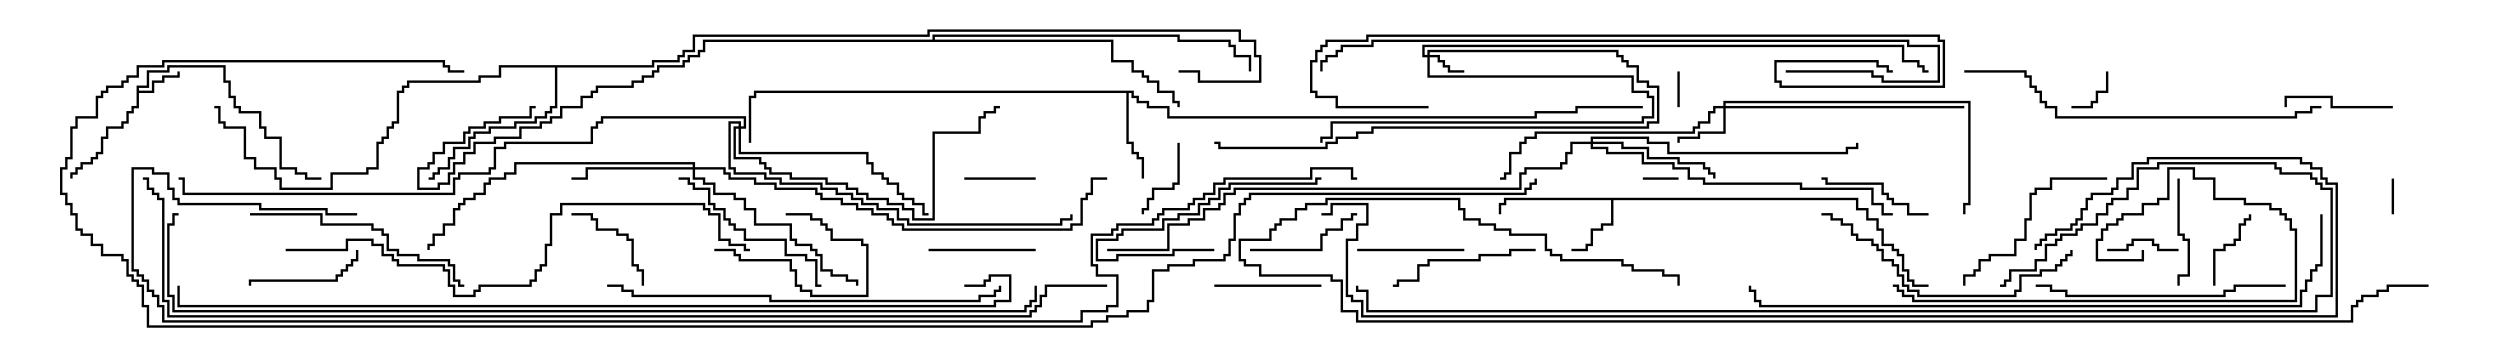 <svg version="1.1" width="105" height="15" xmlns="http://www.w3.org/2000/svg"><path d="M5.736,3.593L6.164,3.593L6.164,2.95L7.021,2.95L7.021,2.736L9.479,2.736L9.479,3.379L9.693,3.379L9.693,4.021L9.907,4.021L9.907,4.45L10.121,4.45L10.121,4.664L10.979,4.664L10.979,5.307L11.193,5.307L11.193,5.736L11.836,5.736L11.836,7.021L12.479,7.021L12.479,7.236L12.907,7.236L12.907,7.45L13.5,7.45L13.5,7.55L12.807,7.55L12.807,7.336L12.379,7.336L12.379,7.121L11.736,7.121L11.736,5.836L11.093,5.836L11.093,5.407L10.879,5.407L10.879,4.764L10.021,4.764L10.021,4.55L9.807,4.55L9.807,4.121L9.593,4.121L9.593,3.479L9.379,3.479L9.379,2.836L7.121,2.836L7.121,3.05L6.264,3.05L6.264,3.693L5.836,3.693L5.836,3.807L6.379,3.807L6.379,3.379L6.807,3.379L6.807,3.164L7.45,3.164L7.45,3L7.55,3L7.55,3.264L6.907,3.264L6.907,3.479L6.479,3.479L6.479,3.907L5.836,3.907L5.836,4.55L5.621,4.55L5.621,4.764L5.407,4.764L5.407,5.193L5.193,5.193L5.193,5.407L4.55,5.407L4.55,5.836L4.336,5.836L4.336,6.479L4.121,6.479L4.121,6.693L3.907,6.693L3.907,6.907L3.479,6.907L3.479,7.121L3.264,7.121L3.264,7.336L3.05,7.336L3.05,7.5L2.95,7.5L2.95,7.236L3.164,7.236L3.164,7.021L3.379,7.021L3.379,6.807L3.807,6.807L3.807,6.593L4.021,6.593L4.021,6.379L4.236,6.379L4.236,5.736L4.45,5.736L4.45,5.307L5.093,5.307L5.093,5.093L5.307,5.093L5.307,4.664L5.521,4.664L5.521,4.45L5.736,4.45z" stroke="none"/><path d="M78.05,8.307L78.05,8.736L78.479,8.736L78.479,9.164L78.907,9.164L78.907,9.593L79.121,9.593L79.121,10.236L79.55,10.236L79.55,10.45L79.764,10.45L79.764,10.664L79.979,10.664L79.979,11.307L80.193,11.307L80.193,11.736L80.407,11.736L80.407,11.95L81,11.95L81,12.05L80.307,12.05L80.307,11.836L80.093,11.836L80.093,11.407L79.879,11.407L79.879,10.764L79.664,10.764L79.664,10.55L79.45,10.55L79.45,10.336L79.021,10.336L79.021,9.693L78.807,9.693L78.807,9.264L78.379,9.264L78.379,8.836L77.95,8.836L77.95,8.407L67.764,8.407L67.764,9.479L67.336,9.479L67.336,9.693L66.907,9.693L66.907,10.336L66.693,10.336L66.693,10.55L66,10.55L66,10.45L66.593,10.45L66.593,10.236L66.807,10.236L66.807,9.593L67.236,9.593L67.236,9.379L67.664,9.379L67.664,8.407L63.264,8.407L63.264,8.621L63.05,8.621L63.05,9L62.95,9L62.95,8.521L63.164,8.521L63.164,8.307z" stroke="none"/><path d="M47.621,3.807L47.621,4.021L47.836,4.021L47.836,4.236L48.264,4.236L48.264,4.45L49.121,4.45L49.121,4.879L64.45,4.879L64.45,4.664L66.164,4.664L66.164,4.45L69,4.45L69,4.55L66.264,4.55L66.264,4.764L64.55,4.764L64.55,4.979L49.021,4.979L49.021,4.55L48.164,4.55L48.164,4.336L47.736,4.336L47.736,4.121L47.521,4.121L47.521,3.907L47.407,3.907L47.407,5.95L47.621,5.95L47.621,6.379L47.836,6.379L47.836,6.593L48.05,6.593L48.05,7.5L47.95,7.5L47.95,6.693L47.736,6.693L47.736,6.479L47.521,6.479L47.521,6.05L47.307,6.05L47.307,3.907L31.764,3.907L31.764,4.121L31.55,4.121L31.55,6L31.45,6L31.45,4.021L31.664,4.021L31.664,3.807z" stroke="none"/><path d="M27.379,2.736L27.379,2.521L28.45,2.521L28.45,2.307L28.664,2.307L28.664,2.093L29.093,2.093L29.093,1.45L38.95,1.45L38.95,1.236L52.121,1.236L52.121,1.664L52.764,1.664L52.764,2.307L52.979,2.307L52.979,3.479L50.307,3.479L50.307,3.05L49.5,3.05L49.5,2.95L50.407,2.95L50.407,3.379L52.879,3.379L52.879,2.407L52.664,2.407L52.664,1.764L52.021,1.764L52.021,1.336L39.05,1.336L39.05,1.55L29.193,1.55L29.193,2.193L28.764,2.193L28.764,2.407L28.55,2.407L28.55,2.621L27.479,2.621L27.479,2.836L23.407,2.836L23.407,4.55L23.193,4.55L23.193,4.764L22.979,4.764L22.979,4.979L22.55,4.979L22.55,5.193L21.693,5.193L21.693,5.407L20.621,5.407L20.621,5.621L19.979,5.621L19.979,5.836L19.764,5.836L19.764,6.264L19.121,6.264L19.121,6.693L18.907,6.693L18.907,7.121L18.479,7.121L18.479,7.336L18.264,7.336L18.264,7.55L18,7.55L18,7.45L18.164,7.45L18.164,7.236L18.379,7.236L18.379,7.021L18.807,7.021L18.807,6.593L19.021,6.593L19.021,6.164L19.664,6.164L19.664,5.736L19.879,5.736L19.879,5.521L20.521,5.521L20.521,5.307L21.593,5.307L21.593,5.093L22.45,5.093L22.45,4.879L22.879,4.879L22.879,4.664L23.093,4.664L23.093,4.45L23.307,4.45L23.307,2.836L21.05,2.836L21.05,3.264L20.193,3.264L20.193,3.479L17.193,3.479L17.193,3.693L16.979,3.693L16.979,3.907L16.764,3.907L16.764,5.193L16.55,5.193L16.55,5.407L16.336,5.407L16.336,5.836L16.121,5.836L16.121,6.05L15.907,6.05L15.907,7.121L15.479,7.121L15.479,7.336L13.979,7.336L13.979,7.979L11.736,7.979L11.736,7.55L11.521,7.55L11.521,7.121L10.664,7.121L10.664,6.693L10.236,6.693L10.236,5.407L9.379,5.407L9.379,5.193L9.164,5.193L9.164,4.55L9,4.55L9,4.45L9.264,4.45L9.264,5.093L9.479,5.093L9.479,5.307L10.336,5.307L10.336,6.593L10.764,6.593L10.764,7.021L11.621,7.021L11.621,7.45L11.836,7.45L11.836,7.879L13.879,7.879L13.879,7.236L15.379,7.236L15.379,7.021L15.807,7.021L15.807,5.95L16.021,5.95L16.021,5.736L16.236,5.736L16.236,5.307L16.45,5.307L16.45,5.093L16.664,5.093L16.664,3.807L16.879,3.807L16.879,3.593L17.093,3.593L17.093,3.379L20.093,3.379L20.093,3.164L20.95,3.164L20.95,2.736z" stroke="none"/><path d="M39.164,1.664L39.164,1.45L49.55,1.45L49.55,1.664L51.693,1.664L51.693,1.879L51.907,1.879L51.907,2.307L52.55,2.307L52.55,3L52.45,3L52.45,2.407L51.807,2.407L51.807,1.979L51.593,1.979L51.593,1.764L49.45,1.764L49.45,1.55L39.264,1.55L39.264,1.664L46.764,1.664L46.764,2.521L47.621,2.521L47.621,2.95L48.05,2.95L48.05,3.164L48.264,3.164L48.264,3.379L48.693,3.379L48.693,3.807L49.336,3.807L49.336,4.236L49.55,4.236L49.55,4.5L49.45,4.5L49.45,4.336L49.236,4.336L49.236,3.907L48.593,3.907L48.593,3.479L48.164,3.479L48.164,3.264L47.95,3.264L47.95,3.05L47.521,3.05L47.521,2.621L46.664,2.621L46.664,1.764L29.621,1.764L29.621,2.193L29.407,2.193L29.407,2.407L28.979,2.407L28.979,2.621L28.764,2.621L28.764,2.836L27.693,2.836L27.693,3.05L27.479,3.05L27.479,3.264L27.05,3.264L27.05,3.479L26.621,3.479L26.621,3.693L25.121,3.693L25.121,3.907L24.907,3.907L24.907,4.121L24.479,4.121L24.479,4.55L23.621,4.55L23.621,4.979L23.193,4.979L23.193,5.193L22.764,5.193L22.764,5.407L21.907,5.407L21.907,5.836L20.836,5.836L20.836,6.05L19.979,6.05L19.979,6.479L19.55,6.479L19.55,6.907L19.121,6.907L19.121,7.336L18.907,7.336L18.907,7.764L18.479,7.764L18.479,7.979L17.521,7.979L17.521,7.021L17.95,7.021L17.95,6.807L18.164,6.807L18.164,6.379L18.593,6.379L18.593,5.95L19.45,5.95L19.45,5.521L19.664,5.521L19.664,5.307L20.307,5.307L20.307,5.093L20.95,5.093L20.95,4.879L22.236,4.879L22.236,4.45L22.5,4.45L22.5,4.55L22.336,4.55L22.336,4.979L21.05,4.979L21.05,5.193L20.407,5.193L20.407,5.407L19.764,5.407L19.764,5.621L19.55,5.621L19.55,6.05L18.693,6.05L18.693,6.479L18.264,6.479L18.264,6.907L18.05,6.907L18.05,7.121L17.621,7.121L17.621,7.879L18.379,7.879L18.379,7.664L18.807,7.664L18.807,7.236L19.021,7.236L19.021,6.807L19.45,6.807L19.45,6.379L19.879,6.379L19.879,5.95L20.736,5.95L20.736,5.736L21.807,5.736L21.807,5.307L22.664,5.307L22.664,5.093L23.093,5.093L23.093,4.879L23.521,4.879L23.521,4.45L24.379,4.45L24.379,4.021L24.807,4.021L24.807,3.807L25.021,3.807L25.021,3.593L26.521,3.593L26.521,3.379L26.95,3.379L26.95,3.164L27.379,3.164L27.379,2.95L27.593,2.95L27.593,2.736L28.664,2.736L28.664,2.521L28.879,2.521L28.879,2.307L29.307,2.307L29.307,2.093L29.521,2.093L29.521,1.664z" stroke="none"/><path d="M59.95,2.307L59.95,2.093L67.979,2.093L67.979,2.307L68.193,2.307L68.193,2.521L68.407,2.521L68.407,2.736L68.836,2.736L68.836,3.379L69.264,3.379L69.264,3.593L69.693,3.593L69.693,5.193L69.264,5.193L69.264,5.407L57.693,5.407L57.693,5.621L57.05,5.621L57.05,5.836L56.193,5.836L56.193,6.05L55.764,6.05L55.764,6.264L51.164,6.264L51.164,6.05L51,6.05L51,5.95L51.264,5.95L51.264,6.164L55.664,6.164L55.664,5.95L56.093,5.95L56.093,5.736L56.95,5.736L56.95,5.521L57.593,5.521L57.593,5.307L69.164,5.307L69.164,5.093L69.593,5.093L69.593,3.693L69.164,3.693L69.164,3.479L68.736,3.479L68.736,2.836L68.307,2.836L68.307,2.621L68.093,2.621L68.093,2.407L67.879,2.407L67.879,2.193L60.05,2.193L60.05,2.307L60.479,2.307L60.479,2.521L60.693,2.521L60.693,2.736L60.907,2.736L60.907,2.95L61.5,2.95L61.5,3.05L60.807,3.05L60.807,2.836L60.593,2.836L60.593,2.621L60.379,2.621L60.379,2.407L60.05,2.407L60.05,3.164L68.621,3.164L68.621,3.807L69.264,3.807L69.264,4.021L69.479,4.021L69.479,4.979L69.05,4.979L69.05,5.193L55.979,5.193L55.979,5.836L55.55,5.836L55.55,6L55.45,6L55.45,5.736L55.879,5.736L55.879,5.093L68.95,5.093L68.95,4.879L69.379,4.879L69.379,4.121L69.164,4.121L69.164,3.907L68.521,3.907L68.521,3.264L59.95,3.264L59.95,2.407L59.736,2.407L59.736,1.879L79.979,1.879L79.979,2.521L80.621,2.521L80.621,2.736L80.836,2.736L80.836,2.95L81,2.95L81,3.05L80.736,3.05L80.736,2.836L80.521,2.836L80.521,2.621L79.879,2.621L79.879,1.979L59.836,1.979L59.836,2.307z" stroke="none"/><path d="M72.379,4.45L72.379,4.236L82.764,4.236L82.764,8.621L82.55,8.621L82.55,9L82.45,9L82.45,8.521L82.664,8.521L82.664,4.336L72.479,4.336L72.479,4.45L82.5,4.45L82.5,4.55L72.479,4.55L72.479,5.621L71.407,5.621L71.407,5.836L70.55,5.836L70.55,6L70.45,6L70.45,5.736L71.307,5.736L71.307,5.521L72.379,5.521L72.379,4.55L72.05,4.55L72.05,4.764L71.836,4.764L71.836,5.193L71.407,5.193L71.407,5.407L71.193,5.407L71.193,5.621L64.55,5.621L64.55,5.836L64.121,5.836L64.121,6.05L63.907,6.05L63.907,6.479L63.479,6.479L63.479,7.336L63.264,7.336L63.264,7.55L63,7.55L63,7.45L63.164,7.45L63.164,7.236L63.379,7.236L63.379,6.379L63.807,6.379L63.807,5.95L64.021,5.95L64.021,5.736L64.45,5.736L64.45,5.521L71.093,5.521L71.093,5.307L71.307,5.307L71.307,5.093L71.736,5.093L71.736,4.664L71.95,4.664L71.95,4.45z" stroke="none"/><path d="M29.093,7.021L29.093,6.907L21.693,6.907L21.693,7.336L21.264,7.336L21.264,7.55L20.621,7.55L20.621,7.764L20.407,7.764L20.407,8.193L19.979,8.193L19.979,8.407L19.55,8.407L19.55,8.621L19.336,8.621L19.336,8.836L19.121,8.836L19.121,9.479L18.693,9.479L18.693,9.907L18.264,9.907L18.264,10.336L18.05,10.336L18.05,10.5L17.95,10.5L17.95,10.236L18.164,10.236L18.164,9.807L18.593,9.807L18.593,9.379L19.021,9.379L19.021,8.736L19.236,8.736L19.236,8.521L19.45,8.521L19.45,8.307L19.879,8.307L19.879,8.093L20.307,8.093L20.307,7.664L20.521,7.664L20.521,7.45L21.164,7.45L21.164,7.236L21.593,7.236L21.593,6.807L29.193,6.807L29.193,7.021L30.479,7.021L30.479,7.236L30.693,7.236L30.693,7.45L31.764,7.45L31.764,7.664L32.621,7.664L32.621,7.879L34.336,7.879L34.336,8.093L34.55,8.093L34.55,8.307L35.407,8.307L35.407,8.521L36.05,8.521L36.05,8.736L36.693,8.736L36.693,8.95L37.336,8.95L37.336,9.164L37.55,9.164L37.55,9.379L37.979,9.379L37.979,9.593L44.95,9.593L44.95,9.379L45.379,9.379L45.379,8.307L45.593,8.307L45.593,8.093L45.807,8.093L45.807,7.45L46.5,7.45L46.5,7.55L45.907,7.55L45.907,8.193L45.693,8.193L45.693,8.407L45.479,8.407L45.479,9.479L45.05,9.479L45.05,9.693L37.879,9.693L37.879,9.479L37.45,9.479L37.45,9.264L37.236,9.264L37.236,9.05L36.593,9.05L36.593,8.836L35.95,8.836L35.95,8.621L35.307,8.621L35.307,8.407L34.45,8.407L34.45,8.193L34.236,8.193L34.236,7.979L32.521,7.979L32.521,7.764L31.664,7.764L31.664,7.55L30.593,7.55L30.593,7.336L30.379,7.336L30.379,7.121L29.193,7.121L29.193,7.45L29.621,7.45L29.621,7.664L30.05,7.664L30.05,8.093L30.907,8.093L30.907,8.307L31.336,8.307L31.336,8.736L31.764,8.736L31.764,9.379L33.264,9.379L33.264,10.021L33.479,10.021L33.479,10.236L34.121,10.236L34.121,10.45L34.336,10.45L34.336,10.664L34.55,10.664L34.55,11.307L34.979,11.307L34.979,11.521L35.621,11.521L35.621,11.736L36.05,11.736L36.05,12L35.95,12L35.95,11.836L35.521,11.836L35.521,11.621L34.879,11.621L34.879,11.407L34.45,11.407L34.45,10.764L34.236,10.764L34.236,10.55L34.021,10.55L34.021,10.336L33.379,10.336L33.379,10.121L33.164,10.121L33.164,9.479L31.664,9.479L31.664,8.836L31.236,8.836L31.236,8.407L30.807,8.407L30.807,8.193L29.95,8.193L29.95,7.764L29.521,7.764L29.521,7.55L29.093,7.55L29.093,7.121L24.693,7.121L24.693,7.55L24,7.55L24,7.45L24.593,7.45L24.593,7.021z" stroke="none"/><path d="M66.807,5.95L66.807,5.736L69.264,5.736L69.264,5.95L70.121,5.95L70.121,6.379L77.521,6.379L77.521,6.164L77.95,6.164L77.95,6L78.05,6L78.05,6.264L77.621,6.264L77.621,6.479L70.021,6.479L70.021,6.05L69.164,6.05L69.164,5.836L66.907,5.836L66.907,5.95L68.193,5.95L68.193,6.164L69.264,6.164L69.264,6.593L70.55,6.593L70.55,6.807L71.621,6.807L71.621,7.021L71.836,7.021L71.836,7.236L72.05,7.236L72.05,7.5L71.95,7.5L71.95,7.336L71.736,7.336L71.736,7.121L71.521,7.121L71.521,6.907L70.45,6.907L70.45,6.693L69.164,6.693L69.164,6.264L68.093,6.264L68.093,6.05L66.907,6.05L66.907,6.164L67.55,6.164L67.55,6.379L69.05,6.379L69.05,6.807L70.336,6.807L70.336,7.021L70.979,7.021L70.979,7.45L71.621,7.45L71.621,7.664L75.693,7.664L75.693,7.879L78.693,7.879L78.693,8.521L79.121,8.521L79.121,8.95L79.5,8.95L79.5,9.05L79.021,9.05L79.021,8.621L78.593,8.621L78.593,7.979L75.593,7.979L75.593,7.764L71.521,7.764L71.521,7.55L70.879,7.55L70.879,7.121L70.236,7.121L70.236,6.907L68.95,6.907L68.95,6.479L67.45,6.479L67.45,6.264L66.807,6.264L66.807,6.05L66.05,6.05L66.05,6.479L65.836,6.479L65.836,6.907L65.621,6.907L65.621,7.121L64.121,7.121L64.121,7.336L63.907,7.336L63.907,7.979L51.907,7.979L51.907,8.193L51.479,8.193L51.479,8.621L51.264,8.621L51.264,8.836L50.621,8.836L50.621,9.264L49.979,9.264L49.979,9.479L49.121,9.479L49.121,10.55L46.5,10.55L46.5,10.45L49.021,10.45L49.021,9.379L49.879,9.379L49.879,9.164L50.521,9.164L50.521,8.736L51.164,8.736L51.164,8.521L51.379,8.521L51.379,8.093L51.807,8.093L51.807,7.879L63.807,7.879L63.807,7.236L64.021,7.236L64.021,7.021L65.521,7.021L65.521,6.807L65.736,6.807L65.736,6.379L65.95,6.379L65.95,5.95z" stroke="none"/><path d="M31.021,5.307L31.021,5.193L30.693,5.193L30.693,7.021L30.907,7.021L30.907,7.236L32.193,7.236L32.193,7.45L32.836,7.45L32.836,7.664L34.55,7.664L34.55,7.879L35.193,7.879L35.193,8.093L35.836,8.093L35.836,8.307L36.264,8.307L36.264,8.521L36.907,8.521L36.907,8.736L37.764,8.736L37.764,9.164L38.193,9.164L38.193,9.379L44.521,9.379L44.521,9.164L44.95,9.164L44.95,9L45.05,9L45.05,9.264L44.621,9.264L44.621,9.479L38.093,9.479L38.093,9.264L37.664,9.264L37.664,8.836L36.807,8.836L36.807,8.621L36.164,8.621L36.164,8.407L35.736,8.407L35.736,8.193L35.093,8.193L35.093,7.979L34.45,7.979L34.45,7.764L32.736,7.764L32.736,7.55L32.093,7.55L32.093,7.336L30.807,7.336L30.807,7.121L30.593,7.121L30.593,5.093L31.121,5.093L31.121,5.307L31.236,5.307L31.236,4.979L25.336,4.979L25.336,5.193L25.121,5.193L25.121,5.407L24.907,5.407L24.907,6.05L21.264,6.05L21.264,6.264L20.836,6.264L20.836,7.121L20.621,7.121L20.621,7.336L19.336,7.336L19.336,7.55L19.121,7.55L19.121,8.193L7.664,8.193L7.664,7.55L7.5,7.55L7.5,7.45L7.764,7.45L7.764,8.093L19.021,8.093L19.021,7.45L19.236,7.45L19.236,7.236L20.521,7.236L20.521,7.021L20.736,7.021L20.736,6.164L21.164,6.164L21.164,5.95L24.807,5.95L24.807,5.307L25.021,5.307L25.021,5.093L25.236,5.093L25.236,4.879L31.336,4.879L31.336,5.407L31.121,5.407L31.121,6.379L36.479,6.379L36.479,6.807L36.693,6.807L36.693,7.236L37.121,7.236L37.121,7.45L37.336,7.45L37.336,7.664L37.764,7.664L37.764,8.093L37.979,8.093L37.979,8.307L38.407,8.307L38.407,8.521L38.836,8.521L38.836,8.95L39,8.95L39,9.05L38.736,9.05L38.736,8.621L38.307,8.621L38.307,8.407L37.879,8.407L37.879,8.193L37.664,8.193L37.664,7.764L37.236,7.764L37.236,7.55L37.021,7.55L37.021,7.336L36.593,7.336L36.593,6.907L36.379,6.907L36.379,6.479L31.021,6.479L31.021,5.407L30.907,5.407L30.907,6.593L31.979,6.593L31.979,6.807L32.193,6.807L32.193,7.021L32.407,7.021L32.407,7.236L33.264,7.236L33.264,7.45L34.764,7.45L34.764,7.664L35.621,7.664L35.621,7.879L36.05,7.879L36.05,8.093L36.479,8.093L36.479,8.307L37.336,8.307L37.336,8.521L37.979,8.521L37.979,8.736L38.407,8.736L38.407,9.164L39.164,9.164L39.164,5.521L41.093,5.521L41.093,4.879L41.307,4.879L41.307,4.664L41.736,4.664L41.736,4.45L42,4.45L42,4.55L41.836,4.55L41.836,4.764L41.407,4.764L41.407,4.979L41.193,4.979L41.193,5.621L39.264,5.621L39.264,9.264L38.307,9.264L38.307,8.836L37.879,8.836L37.879,8.621L37.236,8.621L37.236,8.407L36.379,8.407L36.379,8.193L35.95,8.193L35.95,7.979L35.521,7.979L35.521,7.764L34.664,7.764L34.664,7.55L33.164,7.55L33.164,7.336L32.307,7.336L32.307,7.121L32.093,7.121L32.093,6.907L31.879,6.907L31.879,6.693L30.807,6.693L30.807,5.307z" stroke="none"/><path d="M70.45,3L70.55,3L70.55,4.5L70.45,4.5z" stroke="none"/><path d="M70.5,7.45L70.5,7.55L69,7.55L69,7.45z" stroke="none"/><path d="M100.45,7.5L100.55,7.5L100.55,9L100.45,9z" stroke="none"/><path d="M87,4.55L87,4.45L87.807,4.45L87.807,4.236L88.021,4.236L88.021,3.807L88.45,3.807L88.45,3L88.55,3L88.55,3.907L88.121,3.907L88.121,4.336L87.907,4.336L87.907,4.55z" stroke="none"/><path d="M91.5,10.45L91.5,10.55L90.593,10.55L90.593,10.336L90.379,10.336L90.379,10.121L89.621,10.121L89.621,10.336L89.407,10.336L89.407,10.55L88.5,10.55L88.5,10.45L89.307,10.45L89.307,10.236L89.521,10.236L89.521,10.021L90.479,10.021L90.479,10.236L90.693,10.236L90.693,10.45z" stroke="none"/><path d="M40.5,7.55L40.5,7.45L43.5,7.45L43.5,7.55z" stroke="none"/><path d="M93.05,12L92.95,12L92.95,10.45L93.379,10.45L93.379,10.236L93.807,10.236L93.807,10.021L94.021,10.021L94.021,9.379L94.236,9.379L94.236,9.164L94.45,9.164L94.45,9L94.55,9L94.55,9.264L94.336,9.264L94.336,9.479L94.121,9.479L94.121,10.121L93.907,10.121L93.907,10.336L93.479,10.336L93.479,10.55L93.05,10.55z" stroke="none"/><path d="M49.45,6L49.55,6L49.55,7.764L49.336,7.764L49.336,7.979L48.479,7.979L48.479,8.407L48.264,8.407L48.264,8.836L48.05,8.836L48.05,9L47.95,9L47.95,8.736L48.164,8.736L48.164,8.307L48.379,8.307L48.379,7.879L49.236,7.879L49.236,7.664L49.45,7.664z" stroke="none"/><path d="M30,10.55L30,10.45L30.907,10.45L30.907,10.664L31.121,10.664L31.121,10.879L33.264,10.879L33.264,11.307L33.479,11.307L33.479,11.95L33.693,11.95L33.693,12.164L34.121,12.164L34.121,12.379L36.379,12.379L36.379,10.336L36.164,10.336L36.164,10.121L34.879,10.121L34.879,9.693L34.664,9.693L34.664,9.479L34.45,9.479L34.45,9.264L34.021,9.264L34.021,9.05L33,9.05L33,8.95L34.121,8.95L34.121,9.164L34.55,9.164L34.55,9.379L34.764,9.379L34.764,9.593L34.979,9.593L34.979,10.021L36.264,10.021L36.264,10.236L36.479,10.236L36.479,12.479L34.021,12.479L34.021,12.264L33.593,12.264L33.593,12.05L33.379,12.05L33.379,11.407L33.164,11.407L33.164,10.979L31.021,10.979L31.021,10.764L30.807,10.764L30.807,10.55z" stroke="none"/><path d="M24,9.05L24,8.95L24.907,8.95L24.907,9.164L25.121,9.164L25.121,9.593L25.979,9.593L25.979,9.807L26.407,9.807L26.407,10.021L26.621,10.021L26.621,11.093L26.836,11.093L26.836,11.307L27.05,11.307L27.05,12L26.95,12L26.95,11.407L26.736,11.407L26.736,11.193L26.521,11.193L26.521,10.121L26.307,10.121L26.307,9.907L25.879,9.907L25.879,9.693L25.021,9.693L25.021,9.264L24.807,9.264L24.807,9.05z" stroke="none"/><path d="M91.45,7.5L91.55,7.5L91.55,9.807L91.764,9.807L91.764,10.021L91.979,10.021L91.979,11.621L91.55,11.621L91.55,12L91.45,12L91.45,11.521L91.879,11.521L91.879,10.121L91.664,10.121L91.664,9.907L91.45,9.907z" stroke="none"/><path d="M55.5,11.95L55.5,12.05L51,12.05L51,11.95z" stroke="none"/><path d="M100.5,4.45L100.5,4.55L97.879,4.55L97.879,4.121L96.05,4.121L96.05,4.5L95.95,4.5L95.95,4.021L97.979,4.021L97.979,4.45z" stroke="none"/><path d="M39,10.55L39,10.45L43.5,10.45L43.5,10.55z" stroke="none"/><path d="M61.5,10.45L61.5,10.55L57,10.55L57,10.45z" stroke="none"/><path d="M14.95,10.5L15.05,10.5L15.05,10.979L14.836,10.979L14.836,11.193L14.621,11.193L14.621,11.407L14.407,11.407L14.407,11.621L14.193,11.621L14.193,11.836L10.55,11.836L10.55,12L10.45,12L10.45,11.736L14.093,11.736L14.093,11.521L14.307,11.521L14.307,11.307L14.521,11.307L14.521,11.093L14.736,11.093L14.736,10.879L14.95,10.879z" stroke="none"/><path d="M81,8.95L81,9.05L80.093,9.05L80.093,8.621L79.45,8.621L79.45,8.407L79.236,8.407L79.236,8.193L79.021,8.193L79.021,7.764L76.664,7.764L76.664,7.55L76.5,7.55L76.5,7.45L76.764,7.45L76.764,7.664L79.121,7.664L79.121,8.093L79.336,8.093L79.336,8.307L79.55,8.307L79.55,8.521L80.193,8.521L80.193,8.95z" stroke="none"/><path d="M52.5,10.55L52.5,10.45L55.45,10.45L55.45,9.807L55.664,9.807L55.664,9.593L56.307,9.593L56.307,9.164L56.736,9.164L56.736,8.95L57,8.95L57,9.05L56.836,9.05L56.836,9.264L56.407,9.264L56.407,9.693L55.764,9.693L55.764,9.907L55.55,9.907L55.55,10.55z" stroke="none"/><path d="M51,10.45L51,10.55L49.336,10.55L49.336,10.764L46.979,10.764L46.979,10.979L46.021,10.979L46.021,10.021L46.879,10.021L46.879,9.807L47.093,9.807L47.093,9.593L48.807,9.593L48.807,9.164L49.45,9.164L49.45,8.95L50.307,8.95L50.307,8.521L50.736,8.521L50.736,8.307L51.164,8.307L51.164,7.879L51.593,7.879L51.593,7.664L55.236,7.664L55.236,7.45L55.5,7.45L55.5,7.55L55.336,7.55L55.336,7.764L51.693,7.764L51.693,7.979L51.264,7.979L51.264,8.407L50.836,8.407L50.836,8.621L50.407,8.621L50.407,9.05L49.55,9.05L49.55,9.264L48.907,9.264L48.907,9.693L47.193,9.693L47.193,9.907L46.979,9.907L46.979,10.121L46.121,10.121L46.121,10.879L46.879,10.879L46.879,10.664L49.236,10.664L49.236,10.45z" stroke="none"/><path d="M64.5,10.45L64.5,10.55L63.479,10.55L63.479,10.764L62.193,10.764L62.193,10.979L60.05,10.979L60.05,11.193L59.621,11.193L59.621,11.836L58.764,11.836L58.764,12.05L58.5,12.05L58.5,11.95L58.664,11.95L58.664,11.736L59.521,11.736L59.521,11.093L59.95,11.093L59.95,10.879L62.093,10.879L62.093,10.664L63.379,10.664L63.379,10.45z" stroke="none"/><path d="M88.5,7.45L88.5,7.55L86.193,7.55L86.193,7.979L85.55,7.979L85.55,8.193L85.336,8.193L85.336,9.264L85.121,9.264L85.121,10.121L84.693,10.121L84.693,10.764L83.621,10.764L83.621,10.979L83.193,10.979L83.193,11.407L82.979,11.407L82.979,11.621L82.55,11.621L82.55,12L82.45,12L82.45,11.521L82.879,11.521L82.879,11.307L83.093,11.307L83.093,10.879L83.521,10.879L83.521,10.664L84.593,10.664L84.593,10.021L85.021,10.021L85.021,9.164L85.236,9.164L85.236,8.093L85.45,8.093L85.45,7.879L86.093,7.879L86.093,7.45z" stroke="none"/><path d="M34.5,11.95L34.5,12.05L34.236,12.05L34.236,10.979L33.807,10.979L33.807,10.764L32.95,10.764L32.95,10.121L31.236,10.121L31.236,9.693L30.807,9.693L30.807,9.479L30.593,9.479L30.593,9.264L30.379,9.264L30.379,8.836L29.95,8.836L29.95,8.621L29.736,8.621L29.736,7.979L29.093,7.979L29.093,7.764L28.879,7.764L28.879,7.55L28.5,7.55L28.5,7.45L28.979,7.45L28.979,7.664L29.193,7.664L29.193,7.879L29.836,7.879L29.836,8.521L30.05,8.521L30.05,8.736L30.479,8.736L30.479,9.164L30.693,9.164L30.693,9.379L30.907,9.379L30.907,9.593L31.336,9.593L31.336,10.021L33.05,10.021L33.05,10.664L33.907,10.664L33.907,10.879L34.336,10.879L34.336,11.95z" stroke="none"/><path d="M10.5,9.05L10.5,8.95L13.55,8.95L13.55,9.379L15.693,9.379L15.693,9.593L16.121,9.593L16.121,9.807L16.336,9.807L16.336,10.45L16.764,10.45L16.764,10.664L17.621,10.664L17.621,10.879L18.907,10.879L18.907,11.093L19.121,11.093L19.121,11.736L19.336,11.736L19.336,11.95L19.5,11.95L19.5,12.05L19.236,12.05L19.236,11.836L19.021,11.836L19.021,11.193L18.807,11.193L18.807,10.979L17.521,10.979L17.521,10.764L16.664,10.764L16.664,10.55L16.236,10.55L16.236,9.907L16.021,9.907L16.021,9.693L15.593,9.693L15.593,9.479L13.45,9.479L13.45,9.05z" stroke="none"/><path d="M96,11.95L96,12.05L93.907,12.05L93.907,12.264L93.479,12.264L93.479,12.479L86.736,12.479L86.736,12.264L86.093,12.264L86.093,12.05L85.5,12.05L85.5,11.95L86.193,11.95L86.193,12.164L86.836,12.164L86.836,12.379L93.379,12.379L93.379,12.164L93.807,12.164L93.807,11.95z" stroke="none"/><path d="M76.5,9.05L76.5,8.95L76.979,8.95L76.979,9.164L77.407,9.164L77.407,9.379L77.836,9.379L77.836,9.807L78.05,9.807L78.05,10.021L78.693,10.021L78.693,10.236L78.907,10.236L78.907,10.45L79.121,10.45L79.121,10.879L79.55,10.879L79.55,11.093L79.764,11.093L79.764,11.521L79.979,11.521L79.979,11.95L80.193,11.95L80.193,12.164L80.621,12.164L80.621,12.379L84.593,12.379L84.593,12.164L84.807,12.164L84.807,11.521L85.664,11.521L85.664,11.307L86.307,11.307L86.307,11.093L86.521,11.093L86.521,10.879L86.736,10.879L86.736,10.664L86.95,10.664L86.95,10.5L87.05,10.5L87.05,10.764L86.836,10.764L86.836,10.979L86.621,10.979L86.621,11.193L86.407,11.193L86.407,11.407L85.764,11.407L85.764,11.621L84.907,11.621L84.907,12.264L84.693,12.264L84.693,12.479L80.521,12.479L80.521,12.264L80.093,12.264L80.093,12.05L79.879,12.05L79.879,11.621L79.664,11.621L79.664,11.193L79.45,11.193L79.45,10.979L79.021,10.979L79.021,10.55L78.807,10.55L78.807,10.336L78.593,10.336L78.593,10.121L77.95,10.121L77.95,9.907L77.736,9.907L77.736,9.479L77.307,9.479L77.307,9.264L76.879,9.264L76.879,9.05z" stroke="none"/><path d="M79.5,12.05L79.5,11.95L79.764,11.95L79.764,12.164L79.979,12.164L79.979,12.379L80.407,12.379L80.407,12.593L96.379,12.593L96.379,9.693L96.164,9.693L96.164,9.264L95.95,9.264L95.95,9.05L95.736,9.05L95.736,8.836L95.307,8.836L95.307,8.621L94.236,8.621L94.236,8.407L92.95,8.407L92.95,7.55L92.093,7.55L92.093,7.121L91.121,7.121L91.121,8.407L90.693,8.407L90.693,8.621L90.05,8.621L90.05,9.05L89.193,9.05L89.193,9.264L88.979,9.264L88.979,9.479L88.55,9.479L88.55,9.693L88.336,9.693L88.336,10.121L88.121,10.121L88.121,10.879L89.95,10.879L89.95,10.5L90.05,10.5L90.05,10.979L88.021,10.979L88.021,10.021L88.236,10.021L88.236,9.593L88.45,9.593L88.45,9.379L88.879,9.379L88.879,9.164L89.093,9.164L89.093,8.95L89.95,8.95L89.95,8.521L90.593,8.521L90.593,8.307L91.021,8.307L91.021,7.021L92.193,7.021L92.193,7.45L93.05,7.45L93.05,8.307L94.336,8.307L94.336,8.521L95.407,8.521L95.407,8.736L95.836,8.736L95.836,8.95L96.05,8.95L96.05,9.164L96.264,9.164L96.264,9.593L96.479,9.593L96.479,12.693L80.307,12.693L80.307,12.479L79.879,12.479L79.879,12.264L79.664,12.264L79.664,12.05z" stroke="none"/><path d="M82.5,3.05L82.5,2.95L85.121,2.95L85.121,3.164L85.336,3.164L85.336,3.593L85.55,3.593L85.55,3.807L85.764,3.807L85.764,4.236L85.979,4.236L85.979,4.45L86.407,4.45L86.407,4.879L96.379,4.879L96.379,4.664L97.021,4.664L97.021,4.45L97.5,4.45L97.5,4.55L97.121,4.55L97.121,4.764L96.479,4.764L96.479,4.979L86.307,4.979L86.307,4.55L85.879,4.55L85.879,4.336L85.664,4.336L85.664,3.907L85.45,3.907L85.45,3.693L85.236,3.693L85.236,3.264L85.021,3.264L85.021,3.05z" stroke="none"/><path d="M25.5,12.05L25.5,11.95L26.193,11.95L26.193,12.164L26.621,12.164L26.621,12.379L32.407,12.379L32.407,12.593L41.093,12.593L41.093,12.379L41.736,12.379L41.736,12.164L41.95,12.164L41.95,12L42.05,12L42.05,12.264L41.836,12.264L41.836,12.479L41.193,12.479L41.193,12.693L32.307,12.693L32.307,12.479L26.521,12.479L26.521,12.264L26.093,12.264L26.093,12.05z" stroke="none"/><path d="M75,3.05L75,2.95L78.693,2.95L78.693,3.164L79.121,3.164L79.121,3.379L81.379,3.379L81.379,1.979L80.093,1.979L80.093,1.764L57.693,1.764L57.693,1.979L56.407,1.979L56.407,2.193L56.193,2.193L56.193,2.407L55.764,2.407L55.764,2.621L55.55,2.621L55.55,3L55.45,3L55.45,2.521L55.664,2.521L55.664,2.307L56.093,2.307L56.093,2.093L56.307,2.093L56.307,1.879L57.593,1.879L57.593,1.664L80.193,1.664L80.193,1.879L81.479,1.879L81.479,3.479L79.021,3.479L79.021,3.264L78.593,3.264L78.593,3.05z" stroke="none"/><path d="M12,10.55L12,10.45L14.521,10.45L14.521,10.021L15.693,10.021L15.693,10.236L16.121,10.236L16.121,10.664L16.55,10.664L16.55,10.879L16.764,10.879L16.764,11.093L18.693,11.093L18.693,11.307L18.907,11.307L18.907,11.95L19.121,11.95L19.121,12.379L19.879,12.379L19.879,12.164L20.093,12.164L20.093,11.95L22.236,11.95L22.236,11.736L22.45,11.736L22.45,11.307L22.664,11.307L22.664,11.093L22.879,11.093L22.879,10.236L23.093,10.236L23.093,8.95L23.521,8.95L23.521,8.521L29.621,8.521L29.621,8.736L29.836,8.736L29.836,8.95L30.264,8.95L30.264,10.021L30.693,10.021L30.693,10.236L31.336,10.236L31.336,10.45L31.5,10.45L31.5,10.55L31.236,10.55L31.236,10.336L30.593,10.336L30.593,10.121L30.164,10.121L30.164,9.05L29.736,9.05L29.736,8.836L29.521,8.836L29.521,8.621L23.621,8.621L23.621,9.05L23.193,9.05L23.193,10.336L22.979,10.336L22.979,11.193L22.764,11.193L22.764,11.407L22.55,11.407L22.55,11.836L22.336,11.836L22.336,12.05L20.193,12.05L20.193,12.264L19.979,12.264L19.979,12.479L19.021,12.479L19.021,12.05L18.807,12.05L18.807,11.407L18.593,11.407L18.593,11.193L16.664,11.193L16.664,10.979L16.45,10.979L16.45,10.764L16.021,10.764L16.021,10.336L15.593,10.336L15.593,10.121L14.621,10.121L14.621,10.55z" stroke="none"/><path d="M60,4.45L60,4.55L56.093,4.55L56.093,4.121L55.236,4.121L55.236,3.907L55.021,3.907L55.021,2.521L55.236,2.521L55.236,2.093L55.45,2.093L55.45,1.879L55.664,1.879L55.664,1.664L57.379,1.664L57.379,1.45L81.479,1.45L81.479,1.664L81.693,1.664L81.693,3.693L74.736,3.693L74.736,3.479L74.521,3.479L74.521,2.521L78.907,2.521L78.907,2.736L79.336,2.736L79.336,2.95L79.5,2.95L79.5,3.05L79.236,3.05L79.236,2.836L78.807,2.836L78.807,2.621L74.621,2.621L74.621,3.379L74.836,3.379L74.836,3.593L81.593,3.593L81.593,1.764L81.379,1.764L81.379,1.55L57.479,1.55L57.479,1.764L55.764,1.764L55.764,1.979L55.55,1.979L55.55,2.193L55.336,2.193L55.336,2.621L55.121,2.621L55.121,3.807L55.336,3.807L55.336,4.021L56.193,4.021L56.193,4.45z" stroke="none"/><path d="M97.45,9L97.55,9L97.55,11.193L97.336,11.193L97.336,11.407L97.121,11.407L97.121,11.836L96.907,11.836L96.907,12.264L96.693,12.264L96.693,12.907L73.879,12.907L73.879,12.693L73.664,12.693L73.664,12.264L73.45,12.264L73.45,12L73.55,12L73.55,12.164L73.764,12.164L73.764,12.593L73.979,12.593L73.979,12.807L96.593,12.807L96.593,12.164L96.807,12.164L96.807,11.736L97.021,11.736L97.021,11.307L97.236,11.307L97.236,11.093L97.45,11.093z" stroke="none"/><path d="M84,12.05L84,11.95L84.164,11.95L84.164,11.736L84.379,11.736L84.379,11.307L85.45,11.307L85.45,10.879L85.879,10.879L85.879,10.236L86.307,10.236L86.307,10.021L86.521,10.021L86.521,9.807L87.164,9.807L87.164,9.593L87.379,9.593L87.379,9.379L88.021,9.379L88.021,8.95L88.45,8.95L88.45,8.521L88.664,8.521L88.664,8.307L89.307,8.307L89.307,7.879L89.736,7.879L89.736,7.021L90.593,7.021L90.593,6.807L95.621,6.807L95.621,7.021L95.836,7.021L95.836,7.236L97.121,7.236L97.121,7.45L97.336,7.45L97.336,7.664L97.55,7.664L97.55,7.879L97.979,7.879L97.979,12.479L97.336,12.479L97.336,13.121L57.379,13.121L57.379,12.264L56.95,12.264L56.95,12L57.05,12L57.05,12.164L57.479,12.164L57.479,13.021L97.236,13.021L97.236,12.379L97.879,12.379L97.879,7.979L97.45,7.979L97.45,7.764L97.236,7.764L97.236,7.55L97.021,7.55L97.021,7.336L95.736,7.336L95.736,7.121L95.521,7.121L95.521,6.907L90.693,6.907L90.693,7.121L89.836,7.121L89.836,7.979L89.407,7.979L89.407,8.407L88.764,8.407L88.764,8.621L88.55,8.621L88.55,9.05L88.121,9.05L88.121,9.479L87.479,9.479L87.479,9.693L87.264,9.693L87.264,9.907L86.621,9.907L86.621,10.121L86.407,10.121L86.407,10.336L85.979,10.336L85.979,10.979L85.55,10.979L85.55,11.407L84.479,11.407L84.479,11.836L84.264,11.836L84.264,12.05z" stroke="none"/><path d="M85.55,10.5L85.45,10.5L85.45,10.236L85.664,10.236L85.664,10.021L85.879,10.021L85.879,9.807L86.307,9.807L86.307,9.593L86.95,9.593L86.95,9.379L87.164,9.379L87.164,9.164L87.379,9.164L87.379,8.736L87.593,8.736L87.593,8.307L87.807,8.307L87.807,8.093L88.664,8.093L88.664,7.879L88.879,7.879L88.879,7.45L89.521,7.45L89.521,6.807L90.164,6.807L90.164,6.593L96.693,6.593L96.693,6.807L97.121,6.807L97.121,7.021L97.55,7.021L97.55,7.45L97.764,7.45L97.764,7.664L98.193,7.664L98.193,13.336L57.164,13.336L57.164,12.693L56.736,12.693L56.736,12.479L56.521,12.479L56.521,10.021L56.95,10.021L56.95,9.379L57.379,9.379L57.379,8.621L55.979,8.621L55.979,9.05L55.5,9.05L55.5,8.95L55.879,8.95L55.879,8.521L57.479,8.521L57.479,9.479L57.05,9.479L57.05,10.121L56.621,10.121L56.621,12.379L56.836,12.379L56.836,12.593L57.264,12.593L57.264,13.236L98.093,13.236L98.093,7.764L97.664,7.764L97.664,7.55L97.45,7.55L97.45,7.121L97.021,7.121L97.021,6.907L96.593,6.907L96.593,6.693L90.264,6.693L90.264,6.907L89.621,6.907L89.621,7.55L88.979,7.55L88.979,7.979L88.764,7.979L88.764,8.193L87.907,8.193L87.907,8.407L87.693,8.407L87.693,8.836L87.479,8.836L87.479,9.264L87.264,9.264L87.264,9.479L87.05,9.479L87.05,9.693L86.407,9.693L86.407,9.907L85.979,9.907L85.979,10.121L85.764,10.121L85.764,10.336L85.55,10.336z" stroke="none"/><path d="M102,11.95L102,12.05L100.336,12.05L100.336,12.264L99.907,12.264L99.907,12.479L99.264,12.479L99.264,12.693L99.05,12.693L99.05,12.907L98.836,12.907L98.836,13.55L56.95,13.55L56.95,13.121L56.307,13.121L56.307,11.836L55.879,11.836L55.879,11.621L52.879,11.621L52.879,11.193L52.236,11.193L52.236,10.979L52.021,10.979L52.021,10.021L53.307,10.021L53.307,9.593L53.521,9.593L53.521,9.379L53.736,9.379L53.736,9.164L54.379,9.164L54.379,8.736L54.807,8.736L54.807,8.521L55.664,8.521L55.664,8.307L61.336,8.307L61.336,8.736L61.55,8.736L61.55,9.164L62.193,9.164L62.193,9.379L62.836,9.379L62.836,9.593L63.479,9.593L63.479,9.807L64.979,9.807L64.979,10.45L65.193,10.45L65.193,10.664L65.621,10.664L65.621,10.879L68.193,10.879L68.193,11.093L68.621,11.093L68.621,11.307L69.907,11.307L69.907,11.521L70.55,11.521L70.55,12L70.45,12L70.45,11.621L69.807,11.621L69.807,11.407L68.521,11.407L68.521,11.193L68.093,11.193L68.093,10.979L65.521,10.979L65.521,10.764L65.093,10.764L65.093,10.55L64.879,10.55L64.879,9.907L63.379,9.907L63.379,9.693L62.736,9.693L62.736,9.479L62.093,9.479L62.093,9.264L61.45,9.264L61.45,8.836L61.236,8.836L61.236,8.407L55.764,8.407L55.764,8.621L54.907,8.621L54.907,8.836L54.479,8.836L54.479,9.264L53.836,9.264L53.836,9.479L53.621,9.479L53.621,9.693L53.407,9.693L53.407,10.121L52.121,10.121L52.121,10.879L52.336,10.879L52.336,11.093L52.979,11.093L52.979,11.521L55.979,11.521L55.979,11.736L56.407,11.736L56.407,13.021L57.05,13.021L57.05,13.45L98.736,13.45L98.736,12.807L98.95,12.807L98.95,12.593L99.164,12.593L99.164,12.379L99.807,12.379L99.807,12.164L100.236,12.164L100.236,11.95z" stroke="none"/><path d="M40.5,12.05L40.5,11.95L41.307,11.95L41.307,11.736L41.521,11.736L41.521,11.521L42.479,11.521L42.479,12.693L41.836,12.693L41.836,12.907L7.45,12.907L7.45,12L7.55,12L7.55,12.807L41.736,12.807L41.736,12.593L42.379,12.593L42.379,11.621L41.621,11.621L41.621,11.836L41.407,11.836L41.407,12.05z" stroke="none"/><path d="M43.45,12L43.55,12L43.55,12.693L43.336,12.693L43.336,12.907L43.121,12.907L43.121,13.121L7.236,13.121L7.236,12.479L7.021,12.479L7.021,9.379L7.236,9.379L7.236,8.95L7.5,8.95L7.5,9.05L7.336,9.05L7.336,9.479L7.121,9.479L7.121,12.379L7.336,12.379L7.336,13.021L43.021,13.021L43.021,12.807L43.236,12.807L43.236,12.593L43.45,12.593z" stroke="none"/><path d="M46.5,11.95L46.5,12.05L43.979,12.05L43.979,12.479L43.764,12.479L43.764,12.907L43.55,12.907L43.55,13.121L43.336,13.121L43.336,13.336L7.021,13.336L7.021,12.693L6.807,12.693L6.807,8.407L6.593,8.407L6.593,8.193L6.379,8.193L6.379,7.979L6.164,7.979L6.164,7.55L6,7.55L6,7.45L6.264,7.45L6.264,7.879L6.479,7.879L6.479,8.093L6.693,8.093L6.693,8.307L6.907,8.307L6.907,12.593L7.121,12.593L7.121,13.236L43.236,13.236L43.236,13.021L43.45,13.021L43.45,12.807L43.664,12.807L43.664,12.379L43.879,12.379L43.879,11.95z" stroke="none"/><path d="M15,8.95L15,9.05L13.664,9.05L13.664,8.836L10.879,8.836L10.879,8.621L7.45,8.621L7.45,8.407L7.236,8.407L7.236,7.979L7.021,7.979L7.021,7.336L6.379,7.336L6.379,7.121L5.621,7.121L5.621,11.307L5.836,11.307L5.836,11.521L6.05,11.521L6.05,11.736L6.264,11.736L6.264,12.164L6.479,12.164L6.479,12.379L6.693,12.379L6.693,12.807L6.907,12.807L6.907,13.45L45.379,13.45L45.379,13.021L46.45,13.021L46.45,12.807L46.879,12.807L46.879,11.621L46.021,11.621L46.021,11.193L45.807,11.193L45.807,9.807L46.664,9.807L46.664,9.593L46.879,9.593L46.879,9.379L48.379,9.379L48.379,9.164L48.593,9.164L48.593,8.95L48.807,8.95L48.807,8.736L49.879,8.736L49.879,8.521L50.093,8.521L50.093,8.307L50.521,8.307L50.521,8.093L50.95,8.093L50.95,7.664L51.379,7.664L51.379,7.45L55.021,7.45L55.021,7.021L56.836,7.021L56.836,7.45L57,7.45L57,7.55L56.736,7.55L56.736,7.121L55.121,7.121L55.121,7.55L51.479,7.55L51.479,7.764L51.05,7.764L51.05,8.193L50.621,8.193L50.621,8.407L50.193,8.407L50.193,8.621L49.979,8.621L49.979,8.836L48.907,8.836L48.907,9.05L48.693,9.05L48.693,9.264L48.479,9.264L48.479,9.479L46.979,9.479L46.979,9.693L46.764,9.693L46.764,9.907L45.907,9.907L45.907,11.093L46.121,11.093L46.121,11.521L46.979,11.521L46.979,12.907L46.55,12.907L46.55,13.121L45.479,13.121L45.479,13.55L6.807,13.55L6.807,12.907L6.593,12.907L6.593,12.479L6.379,12.479L6.379,12.264L6.164,12.264L6.164,11.836L5.95,11.836L5.95,11.621L5.736,11.621L5.736,11.407L5.521,11.407L5.521,7.021L6.479,7.021L6.479,7.236L7.121,7.236L7.121,7.879L7.336,7.879L7.336,8.307L7.55,8.307L7.55,8.521L10.979,8.521L10.979,8.736L13.764,8.736L13.764,8.95z" stroke="none"/><path d="M64.45,7.5L64.55,7.5L64.55,7.764L64.336,7.764L64.336,7.979L64.121,7.979L64.121,8.193L52.55,8.193L52.55,8.407L52.336,8.407L52.336,8.621L52.121,8.621L52.121,9.05L51.907,9.05L51.907,10.121L51.693,10.121L51.693,10.764L51.479,10.764L51.479,10.979L50.193,10.979L50.193,11.193L49.121,11.193L49.121,11.407L48.479,11.407L48.479,12.693L48.264,12.693L48.264,13.121L47.407,13.121L47.407,13.336L46.55,13.336L46.55,13.55L45.907,13.55L45.907,13.764L6.164,13.764L6.164,12.907L5.95,12.907L5.95,12.05L5.736,12.05L5.736,11.836L5.521,11.836L5.521,11.621L5.307,11.621L5.307,10.979L5.093,10.979L5.093,10.764L4.236,10.764L4.236,10.336L3.807,10.336L3.807,9.907L3.379,9.907L3.379,9.693L3.164,9.693L3.164,9.05L2.95,9.05L2.95,8.621L2.736,8.621L2.736,8.193L2.521,8.193L2.521,7.021L2.736,7.021L2.736,6.593L2.95,6.593L2.95,5.307L3.164,5.307L3.164,4.879L4.021,4.879L4.021,4.021L4.236,4.021L4.236,3.807L4.45,3.807L4.45,3.593L5.093,3.593L5.093,3.379L5.307,3.379L5.307,3.164L5.736,3.164L5.736,2.736L6.807,2.736L6.807,2.521L18.693,2.521L18.693,2.736L18.907,2.736L18.907,2.95L19.5,2.95L19.5,3.05L18.807,3.05L18.807,2.836L18.593,2.836L18.593,2.621L6.907,2.621L6.907,2.836L5.836,2.836L5.836,3.264L5.407,3.264L5.407,3.479L5.193,3.479L5.193,3.693L4.55,3.693L4.55,3.907L4.336,3.907L4.336,4.121L4.121,4.121L4.121,4.979L3.264,4.979L3.264,5.407L3.05,5.407L3.05,6.693L2.836,6.693L2.836,7.121L2.621,7.121L2.621,8.093L2.836,8.093L2.836,8.521L3.05,8.521L3.05,8.95L3.264,8.95L3.264,9.593L3.479,9.593L3.479,9.807L3.907,9.807L3.907,10.236L4.336,10.236L4.336,10.664L5.193,10.664L5.193,10.879L5.407,10.879L5.407,11.521L5.621,11.521L5.621,11.736L5.836,11.736L5.836,11.95L6.05,11.95L6.05,12.807L6.264,12.807L6.264,13.664L45.807,13.664L45.807,13.45L46.45,13.45L46.45,13.236L47.307,13.236L47.307,13.021L48.164,13.021L48.164,12.593L48.379,12.593L48.379,11.307L49.021,11.307L49.021,11.093L50.093,11.093L50.093,10.879L51.379,10.879L51.379,10.664L51.593,10.664L51.593,10.021L51.807,10.021L51.807,8.95L52.021,8.95L52.021,8.521L52.236,8.521L52.236,8.307L52.45,8.307L52.45,8.093L64.021,8.093L64.021,7.879L64.236,7.879L64.236,7.664L64.45,7.664z" stroke="none"/></svg>